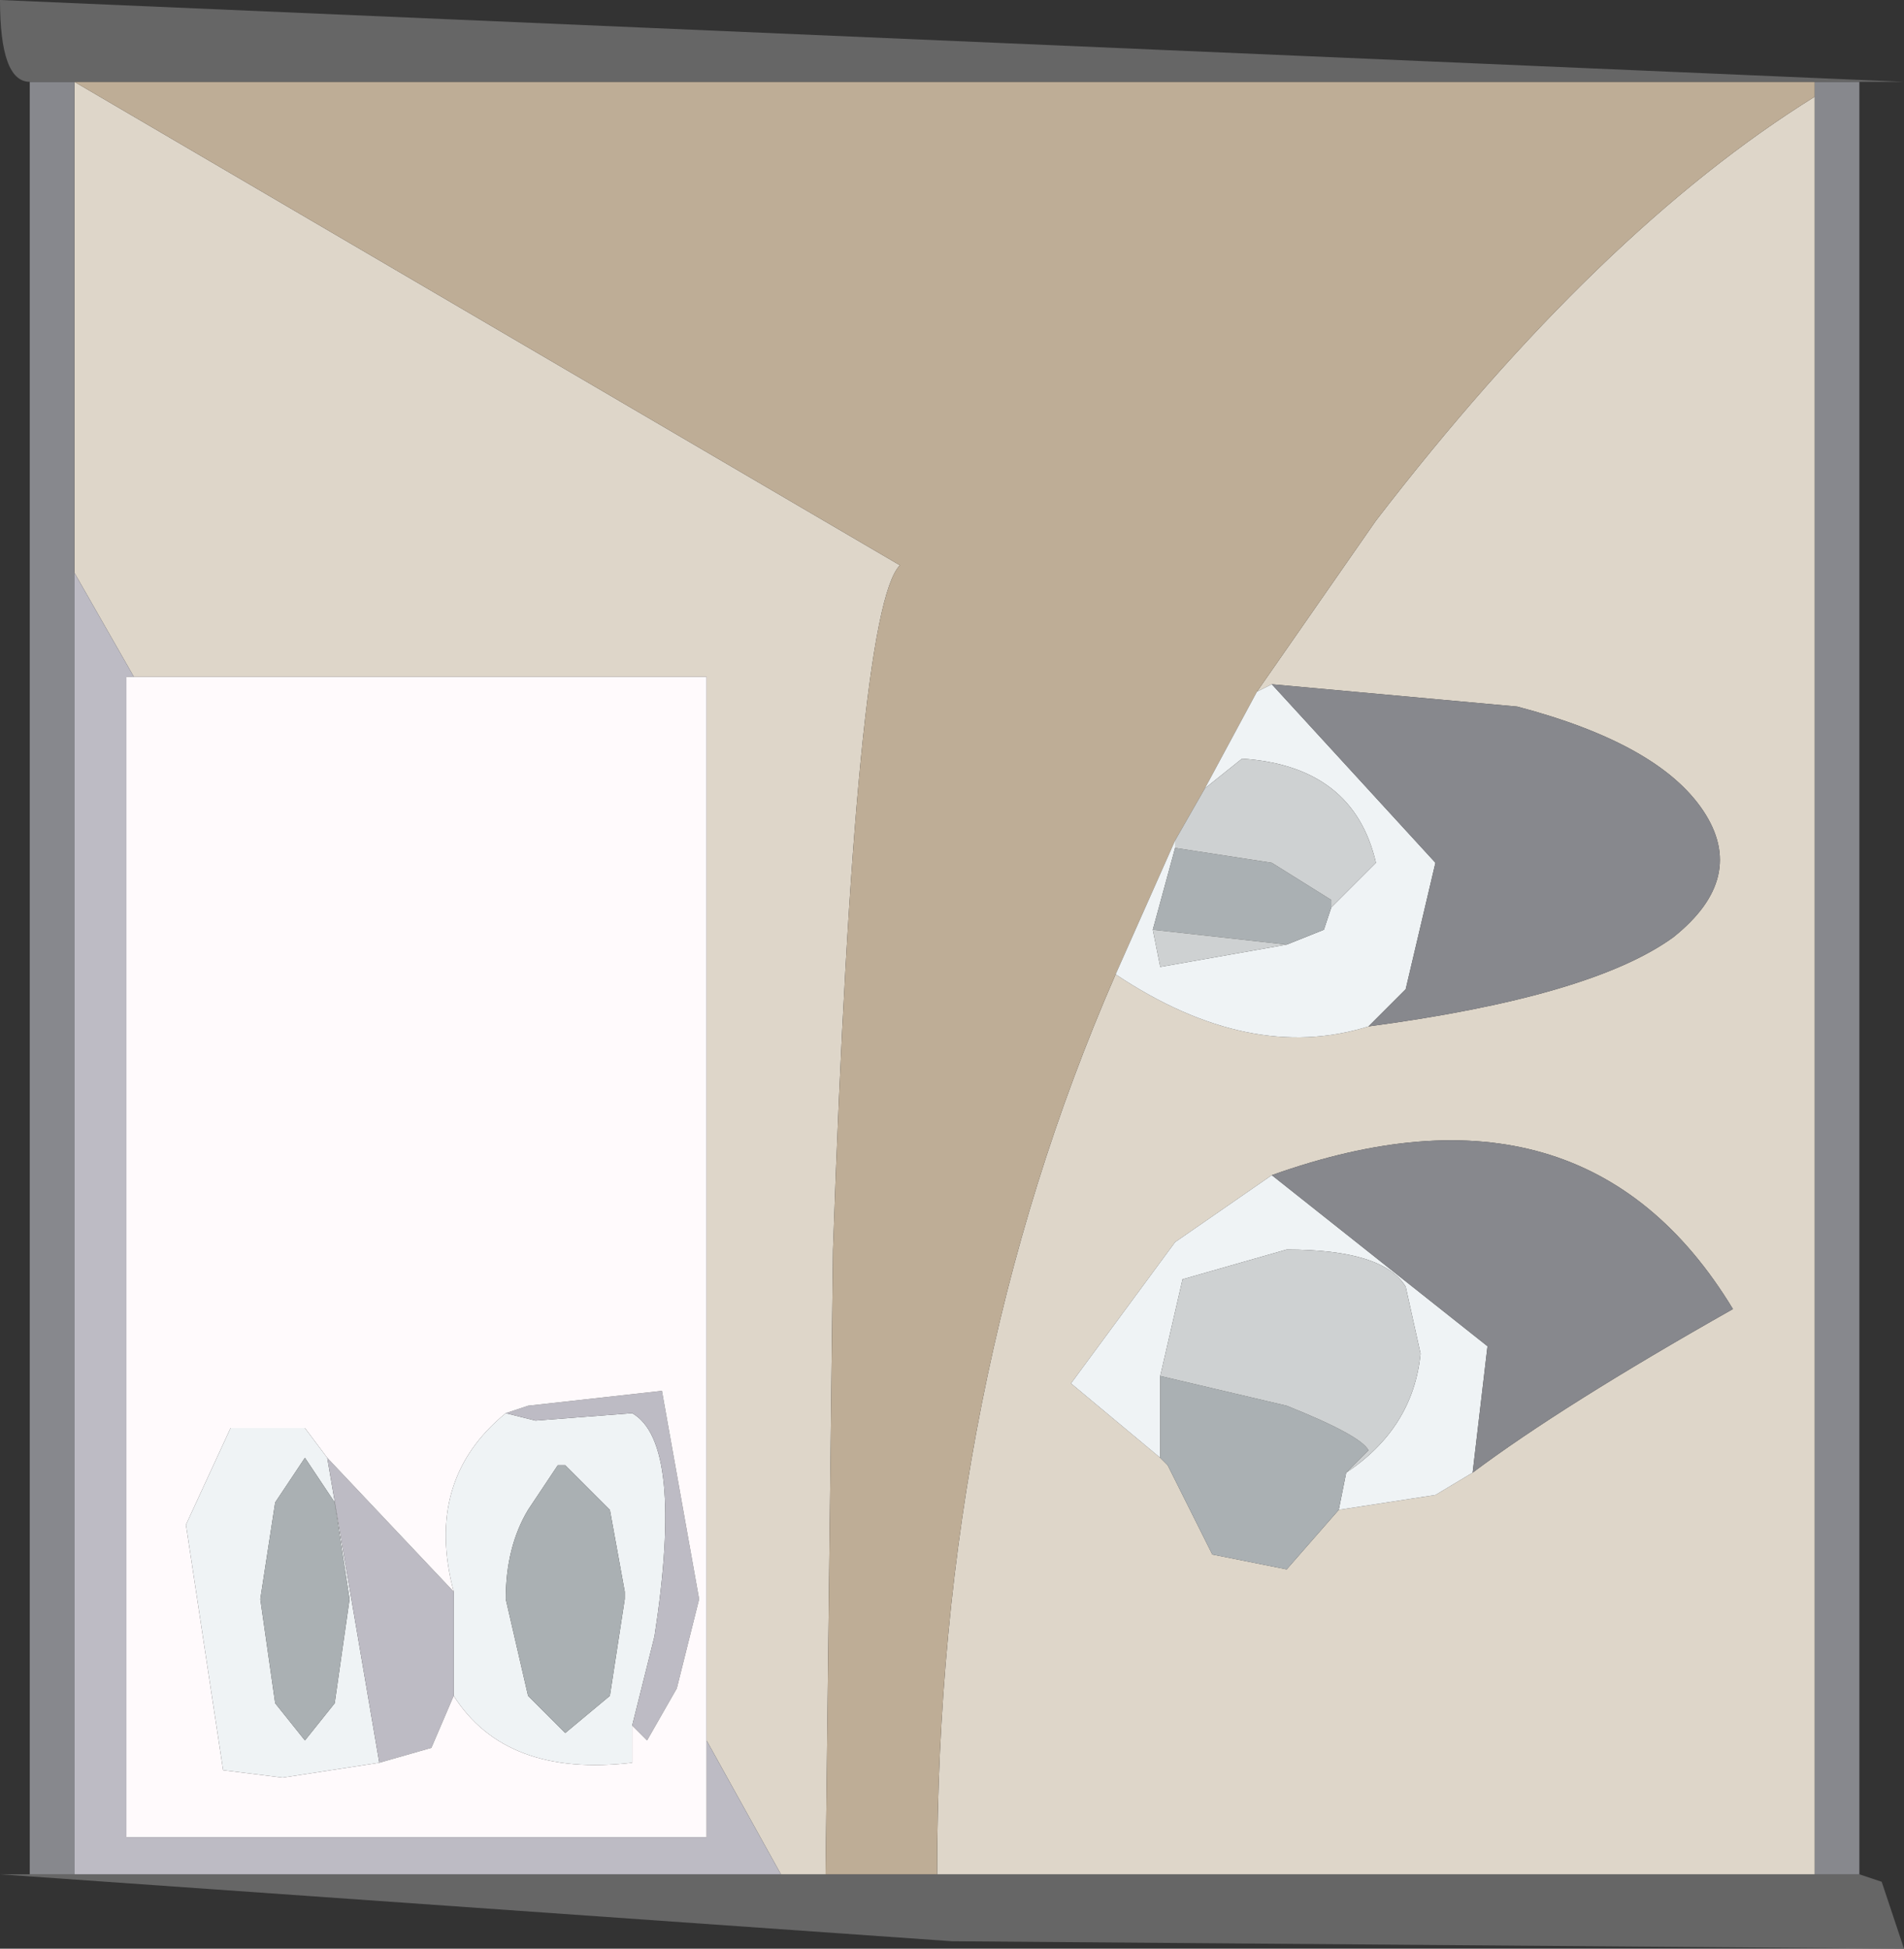 <?xml version="1.0" encoding="UTF-8" standalone="no"?>
<svg xmlns:ffdec="https://www.free-decompiler.com/flash" xmlns:xlink="http://www.w3.org/1999/xlink" ffdec:objectType="shape" height="13.1px" width="12.8px" xmlns="http://www.w3.org/2000/svg">
  <rect width="100%" height="100%" fill="#333333" stroke="none"/>
  <g transform="matrix(1.0, 0.0, 0.0, 1.0, -58.1, -57.1)">
    <path d="M66.55 61.75 L67.35 60.6 Q68.85 58.65 70.3 57.75 L70.3 69.7 64.4 69.7 Q64.4 66.4 65.6 63.65 66.5 64.25 67.3 64.0 68.8 63.8 69.35 63.4 69.85 63.0 69.55 62.55 69.25 62.1 68.3 61.85 L66.65 61.7 66.55 61.75 M58.6 57.65 L64.15 60.9 Q63.85 61.2 63.7 65.5 L63.65 69.7 63.35 69.7 62.85 68.8 62.85 61.65 59.0 61.65 58.6 60.95 58.6 57.65 M67.1 67.25 L67.75 67.15 68.0 67.0 Q68.6 66.55 69.75 65.9 68.75 64.25 66.65 65.0 L66.0 65.45 65.3 66.4 65.9 66.9 65.95 66.95 66.25 67.55 66.75 67.65 67.1 67.25" fill="#ded6c9" fill-rule="evenodd" stroke="none"/>
    <path d="M70.3 57.75 Q68.85 58.65 67.35 60.6 L66.55 61.75 66.2 62.4 66.0 62.75 65.6 63.65 Q64.4 66.4 64.4 69.7 L63.65 69.7 63.7 65.5 Q63.85 61.2 64.15 60.9 L58.6 57.65 70.3 57.65 70.3 57.75" fill="#bead96" fill-rule="evenodd" stroke="none"/>
    <path d="M66.55 61.75 L66.65 61.7 67.75 62.9 67.55 63.75 67.3 64.0 Q66.5 64.25 65.6 63.65 L66.0 62.75 66.0 62.8 65.85 63.35 65.9 63.6 66.75 63.45 67.0 63.35 67.05 63.2 67.35 62.9 Q67.2 62.25 66.45 62.2 L66.2 62.4 66.55 61.75 M67.15 67.0 Q67.6 66.7 67.65 66.2 L67.55 65.75 Q67.4 65.5 66.75 65.5 L66.05 65.7 65.9 66.35 65.9 66.9 65.3 66.4 66.0 65.45 66.65 65.0 68.1 66.15 68.0 67.0 67.75 67.15 67.1 67.25 67.15 67.0 M61.5 66.6 L61.7 66.65 62.35 66.6 Q62.7 66.8 62.5 68.1 L62.35 68.7 62.35 68.95 Q61.5 69.05 61.15 68.5 L61.15 67.8 Q60.95 67.05 61.5 66.6 M60.65 68.95 L60.0 69.05 59.6 69.0 59.35 67.35 59.65 66.7 60.15 66.7 60.3 66.9 60.65 68.95 M61.65 67.25 Q61.5 67.5 61.5 67.85 L61.65 68.5 61.9 68.75 62.2 68.5 62.3 67.85 62.3 67.8 62.2 67.25 61.9 66.95 61.85 66.95 61.65 67.25 M60.15 66.9 L59.95 67.2 59.85 67.85 59.95 68.55 60.15 68.8 60.35 68.55 60.45 67.85 60.35 67.2 60.15 66.9" fill="#eff3f5" fill-rule="evenodd" stroke="none"/>
    <path d="M65.85 63.35 L66.0 62.8 66.65 62.9 67.05 63.15 67.05 63.2 67.0 63.35 66.75 63.45 65.85 63.35 M65.9 66.35 L66.75 66.55 Q67.25 66.75 67.3 66.85 L67.15 67.0 67.1 67.25 66.75 67.65 66.25 67.55 65.95 66.95 65.9 66.9 65.9 66.35 M61.65 67.25 L61.85 66.95 61.9 66.95 62.2 67.25 62.3 67.8 62.3 67.85 62.2 68.5 61.9 68.75 61.65 68.5 61.5 67.85 Q61.5 67.5 61.65 67.25 M60.15 66.9 L60.35 67.2 60.45 67.85 60.35 68.55 60.15 68.8 59.95 68.55 59.85 67.85 59.95 67.2 60.15 66.9" fill="#aab0b3" fill-rule="evenodd" stroke="none"/>
    <path d="M66.0 62.8 L66.0 62.75 66.2 62.4 66.45 62.2 Q67.2 62.25 67.35 62.9 L67.05 63.2 67.05 63.15 66.65 62.9 66.0 62.8 M66.75 63.45 L65.9 63.6 65.85 63.35 66.75 63.45 M65.9 66.35 L66.05 65.7 66.75 65.5 Q67.4 65.5 67.55 65.75 L67.65 66.2 Q67.6 66.7 67.15 67.0 L67.3 66.85 Q67.25 66.75 66.75 66.55 L65.9 66.35" fill="#ced1d2" fill-rule="evenodd" stroke="none"/>
    <path d="M66.65 61.7 L68.3 61.85 Q69.25 62.1 69.55 62.55 69.85 63.0 69.35 63.4 68.8 63.8 67.3 64.0 L67.55 63.75 67.75 62.9 66.65 61.7 M70.3 69.7 L70.3 57.75 70.3 57.65 70.6 57.65 70.6 69.7 70.3 69.7 M68.0 67.0 L68.1 66.15 66.65 65.0 Q68.75 64.25 69.75 65.9 68.6 66.55 68.0 67.0 M58.6 69.7 L58.3 69.7 58.3 57.65 58.6 57.65 58.6 60.95 58.6 69.7" fill="#87888d" fill-rule="evenodd" stroke="none"/>
    <path d="M61.5 66.6 L61.65 66.55 62.55 66.45 62.8 67.85 62.65 68.45 62.45 68.8 62.35 68.7 62.5 68.1 Q62.7 66.8 62.35 66.6 L61.7 66.65 61.5 66.6 M61.15 68.5 L61.0 68.85 60.65 68.95 60.3 66.9 61.15 67.8 61.15 68.5 M63.35 69.7 L58.6 69.7 58.6 60.95 59.0 61.65 58.95 61.65 58.95 69.45 62.85 69.45 62.85 68.8 63.35 69.7" fill="#bdbbc4" fill-rule="evenodd" stroke="none"/>
    <path d="M62.35 68.7 L62.45 68.8 62.65 68.45 62.8 67.85 62.55 66.45 61.65 66.55 61.5 66.6 Q60.95 67.05 61.15 67.8 L60.3 66.9 60.15 66.7 59.65 66.7 59.35 67.35 59.6 69.0 60.0 69.05 60.65 68.95 61.0 68.85 61.15 68.5 Q61.5 69.05 62.35 68.95 L62.35 68.7 M62.85 68.8 L62.85 69.45 58.95 69.45 58.95 61.65 59.0 61.65 62.85 61.65 62.85 68.8" fill="#fffafc" fill-rule="evenodd" stroke="none"/>
    <path d="M64.4 69.7 L70.3 69.7 70.6 69.7 70.75 69.75 70.9 70.2 64.5 70.15 58.1 69.7 58.3 69.7 58.6 69.7 63.35 69.7 63.65 69.7 64.4 69.7 M70.3 57.65 L58.6 57.65 58.3 57.65 Q58.1 57.65 58.1 57.1 L70.9 57.65 70.6 57.65 70.3 57.65" fill="#666666" fill-rule="evenodd" stroke="none"/>
  </g>
</svg>
